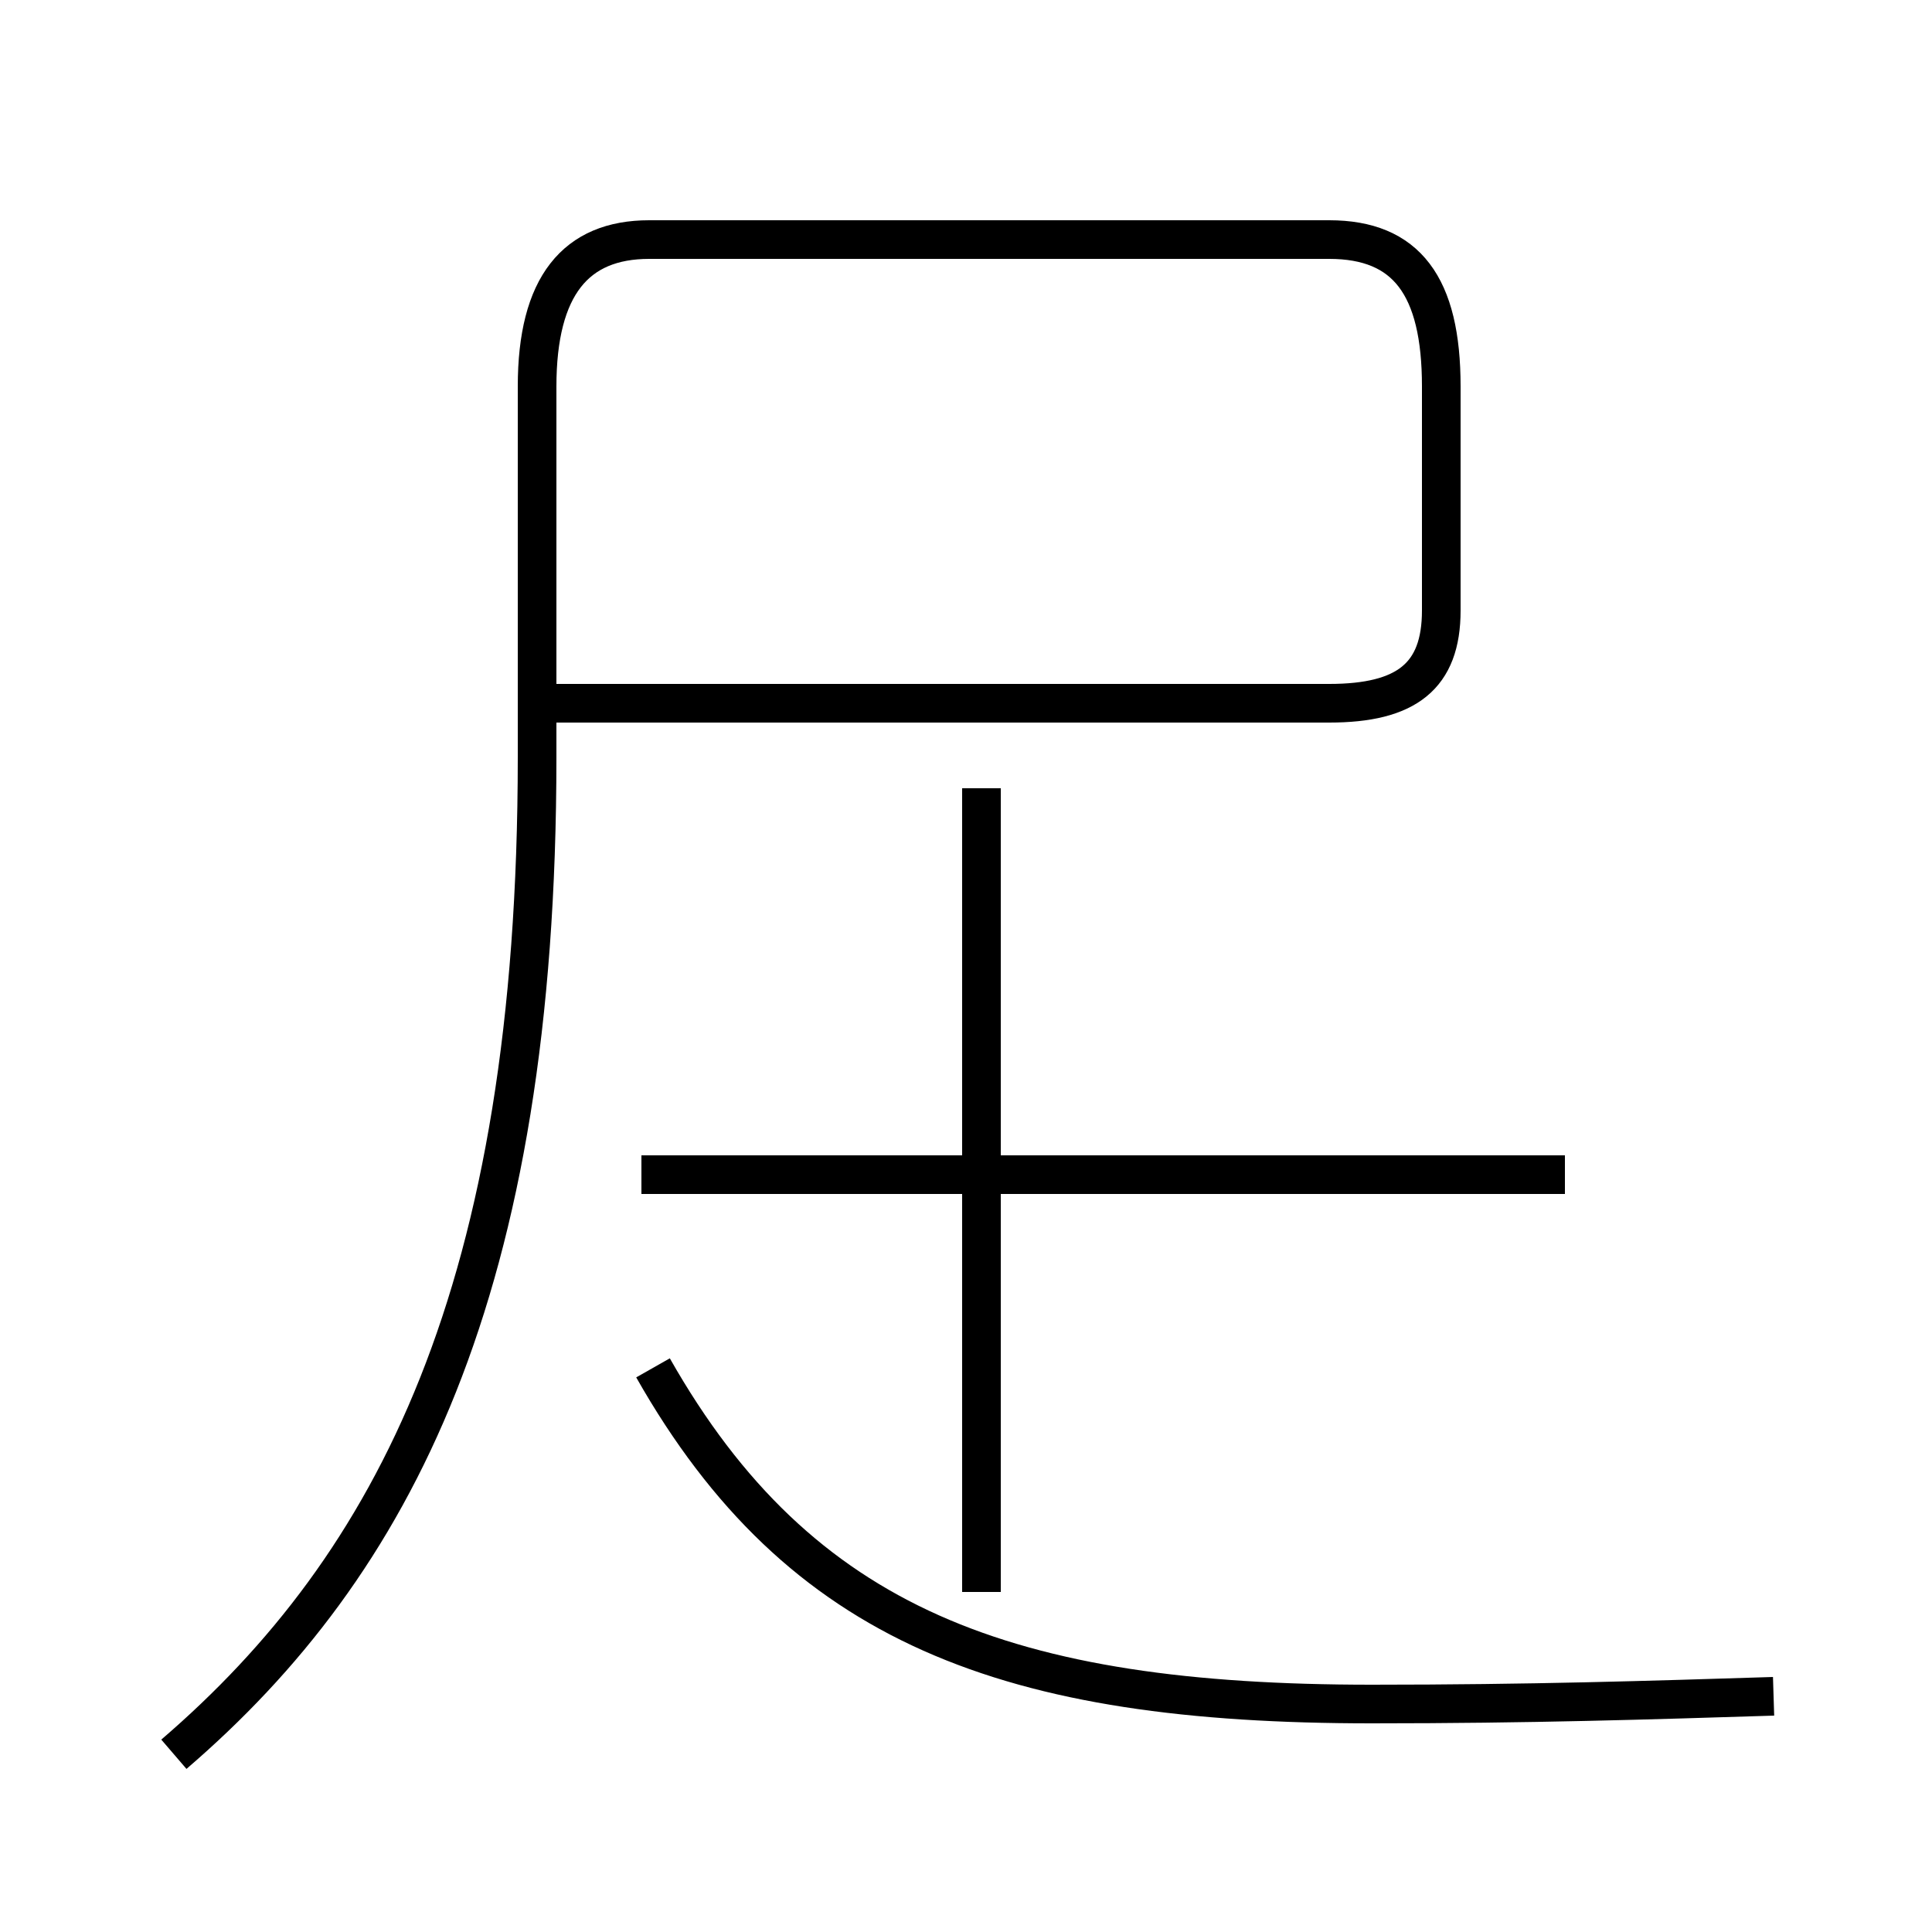 <?xml version='1.0' encoding='utf8'?>
<svg viewBox="0.0 -44.0 50.0 50.0" version="1.1" xmlns="http://www.w3.org/2000/svg">
<rect x="0.0" y="-44.0" width="50.0" height="50.0" fill="#808080" stroke="none"/>
<rect x="-1000" y="-1000" width="2000" height="2000" stroke="white" fill="white"/>
<g style="fill:none; stroke:#000000;  stroke-width:1">
<path d="M 4.5 -1.4 C 10.2 3.5 13.9 10.6 13.9 24.4 L 13.9 34.0 C 13.9 36.6 14.9 37.8 16.8 37.8 L 34.4 37.8 C 36.4 37.8 37.3 36.6 37.3 34.0 L 37.3 28.2 C 37.3 26.5 36.4 25.8 34.4 25.8 L 13.6 25.8 M 40.5 13.6 L 16.6 13.6 M 45.9 0.1 C 42.7 -0.0 39.6 -0.1 35.5 -0.1 C 26.1 -0.1 20.7 1.9 16.9 8.6 M 25.4 2.8 L 25.4 23.6 " transform="scale(1, -1)" />
</g>
</svg>